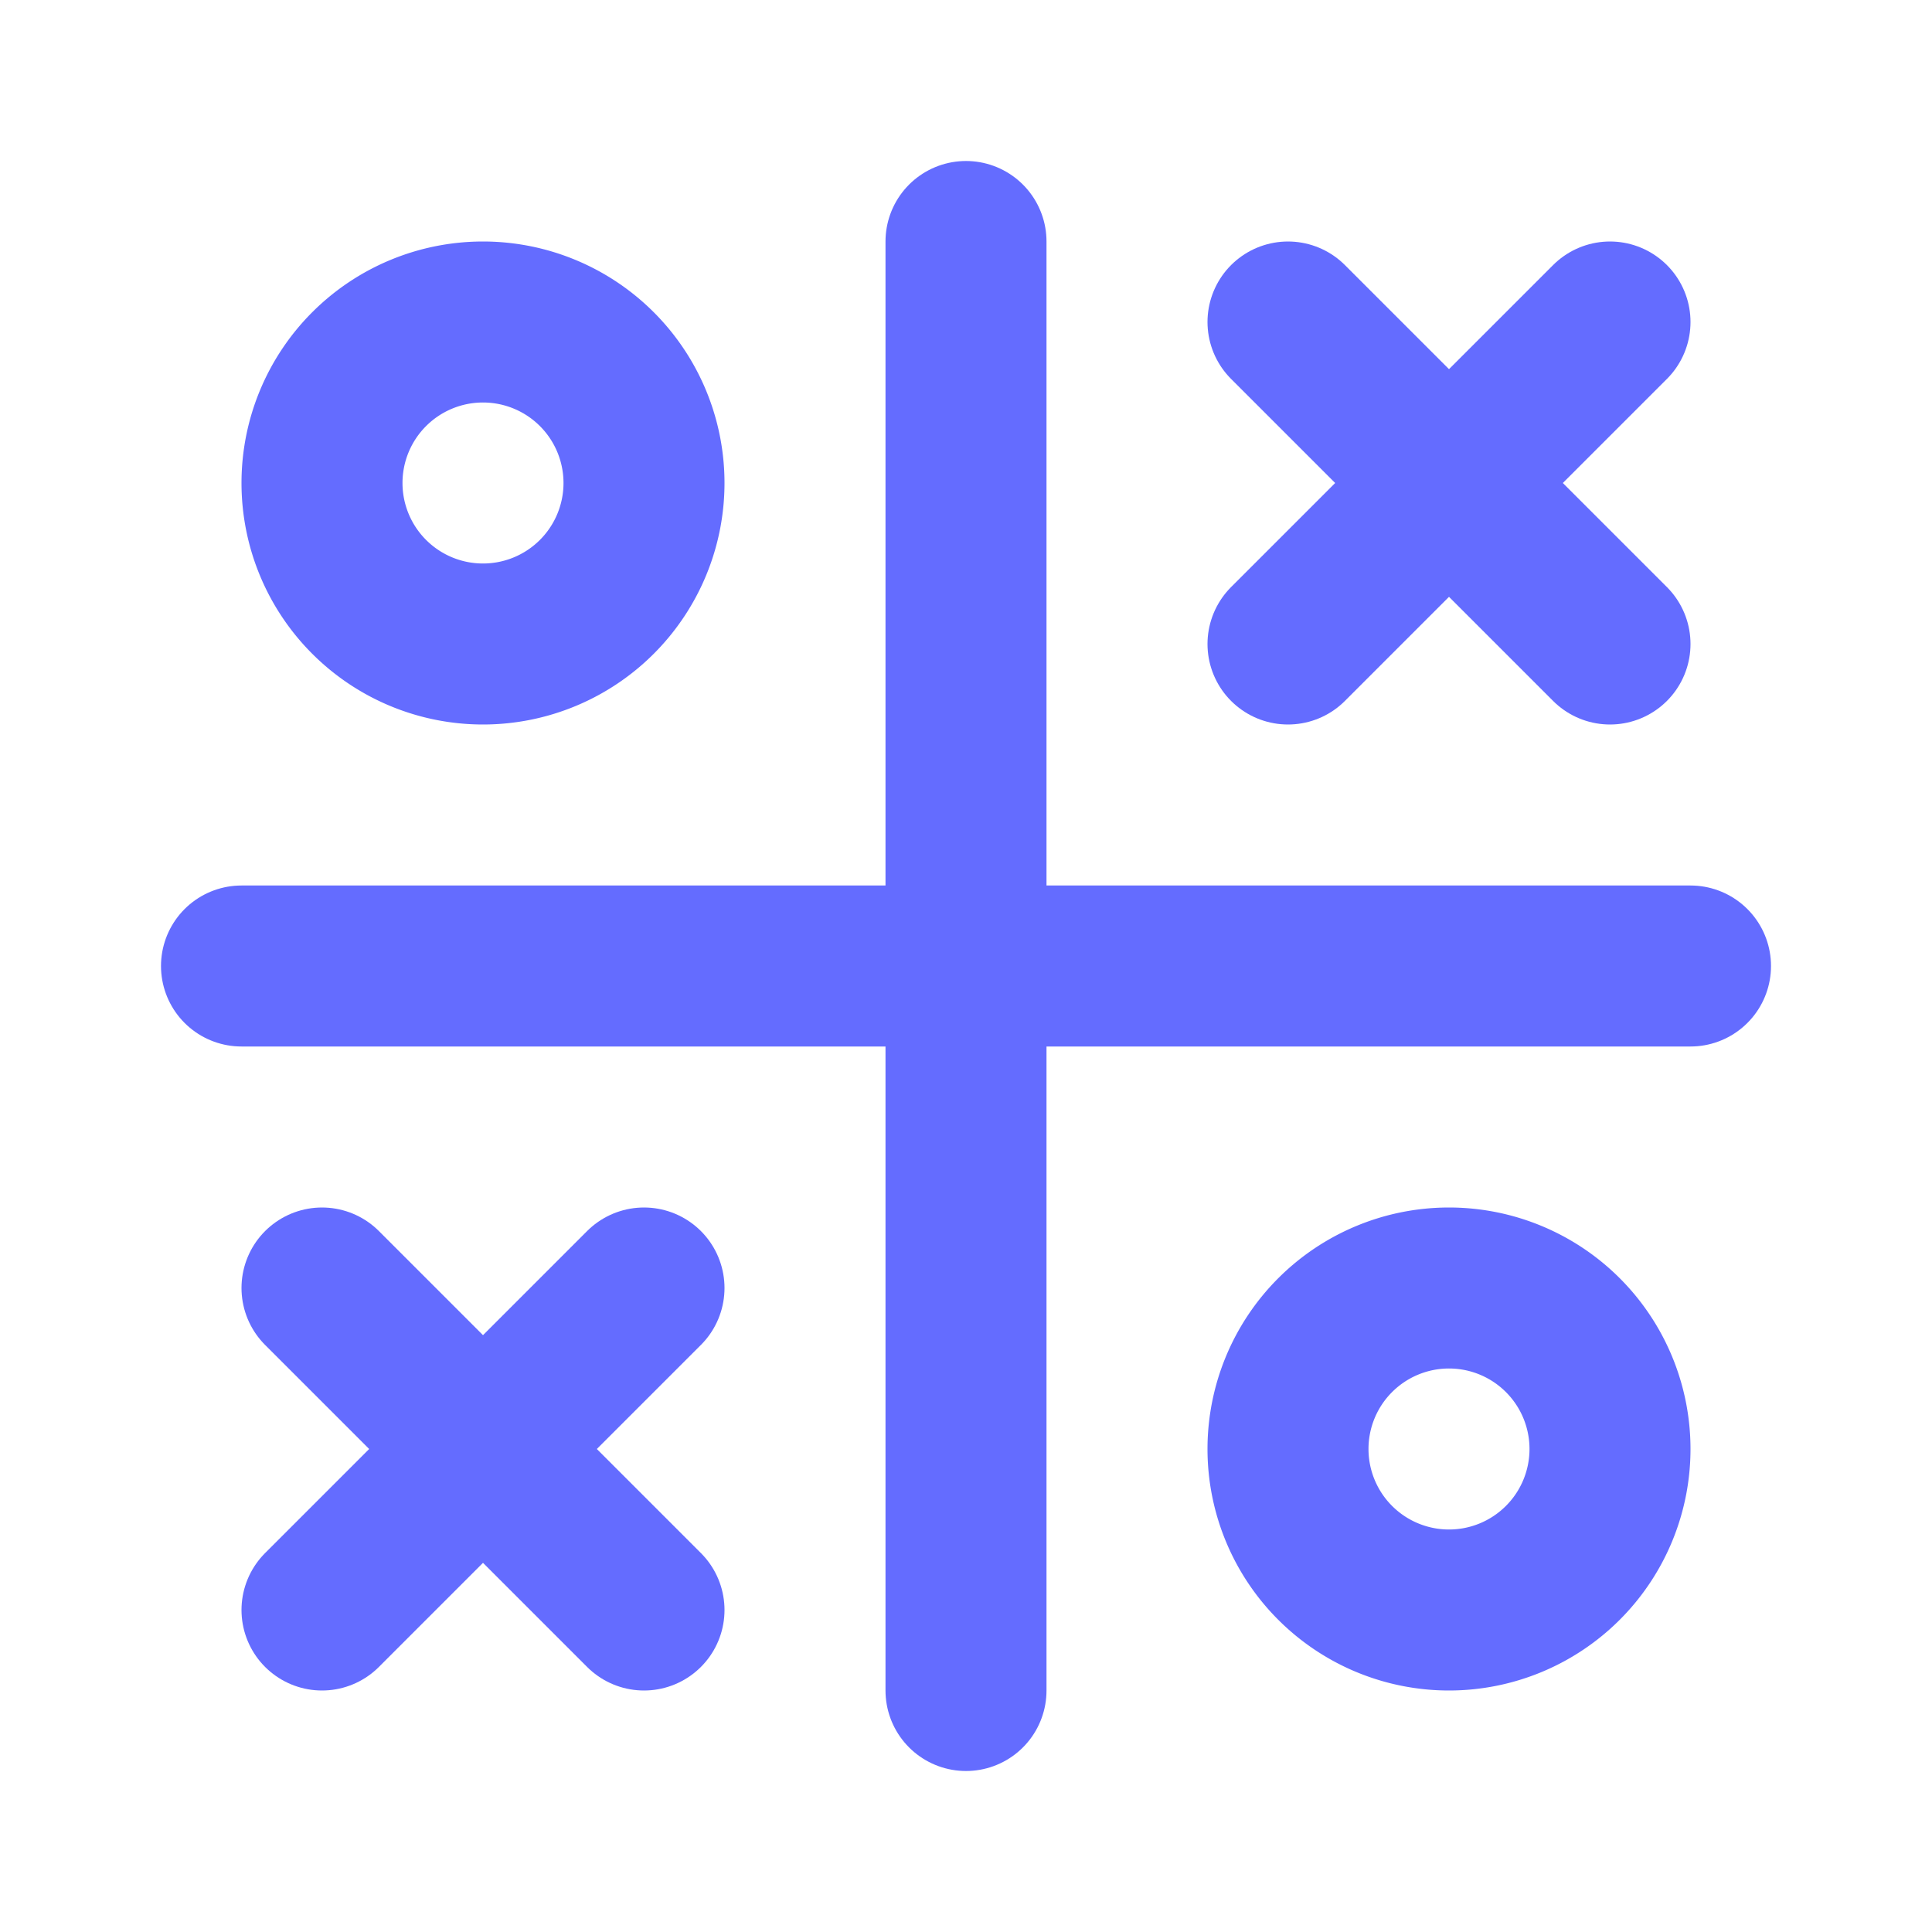 <svg  xmlns="http://www.w3.org/2000/svg"  viewBox="0 0 24 24"  fill="none"  stroke="#646cff"  stroke-width="2"  stroke-linecap="round"  stroke-linejoin="round"  class="icon icon-tabler icons-tabler-outline icon-tabler-tic-tac"><path stroke="none" d="M0 0h24v24H0z" fill="none"/><path d="M6 6m-2 0a2 2 0 1 0 4 0a2 2 0 1 0 -4 0" /><path d="M3 12h18" /><path d="M12 3v18" /><path d="M4 16l4 4" /><path d="M4 20l4 -4" /><path d="M16 4l4 4" /><path d="M16 8l4 -4" /><path d="M18 18m-2 0a2 2 0 1 0 4 0a2 2 0 1 0 -4 0" /></svg>
